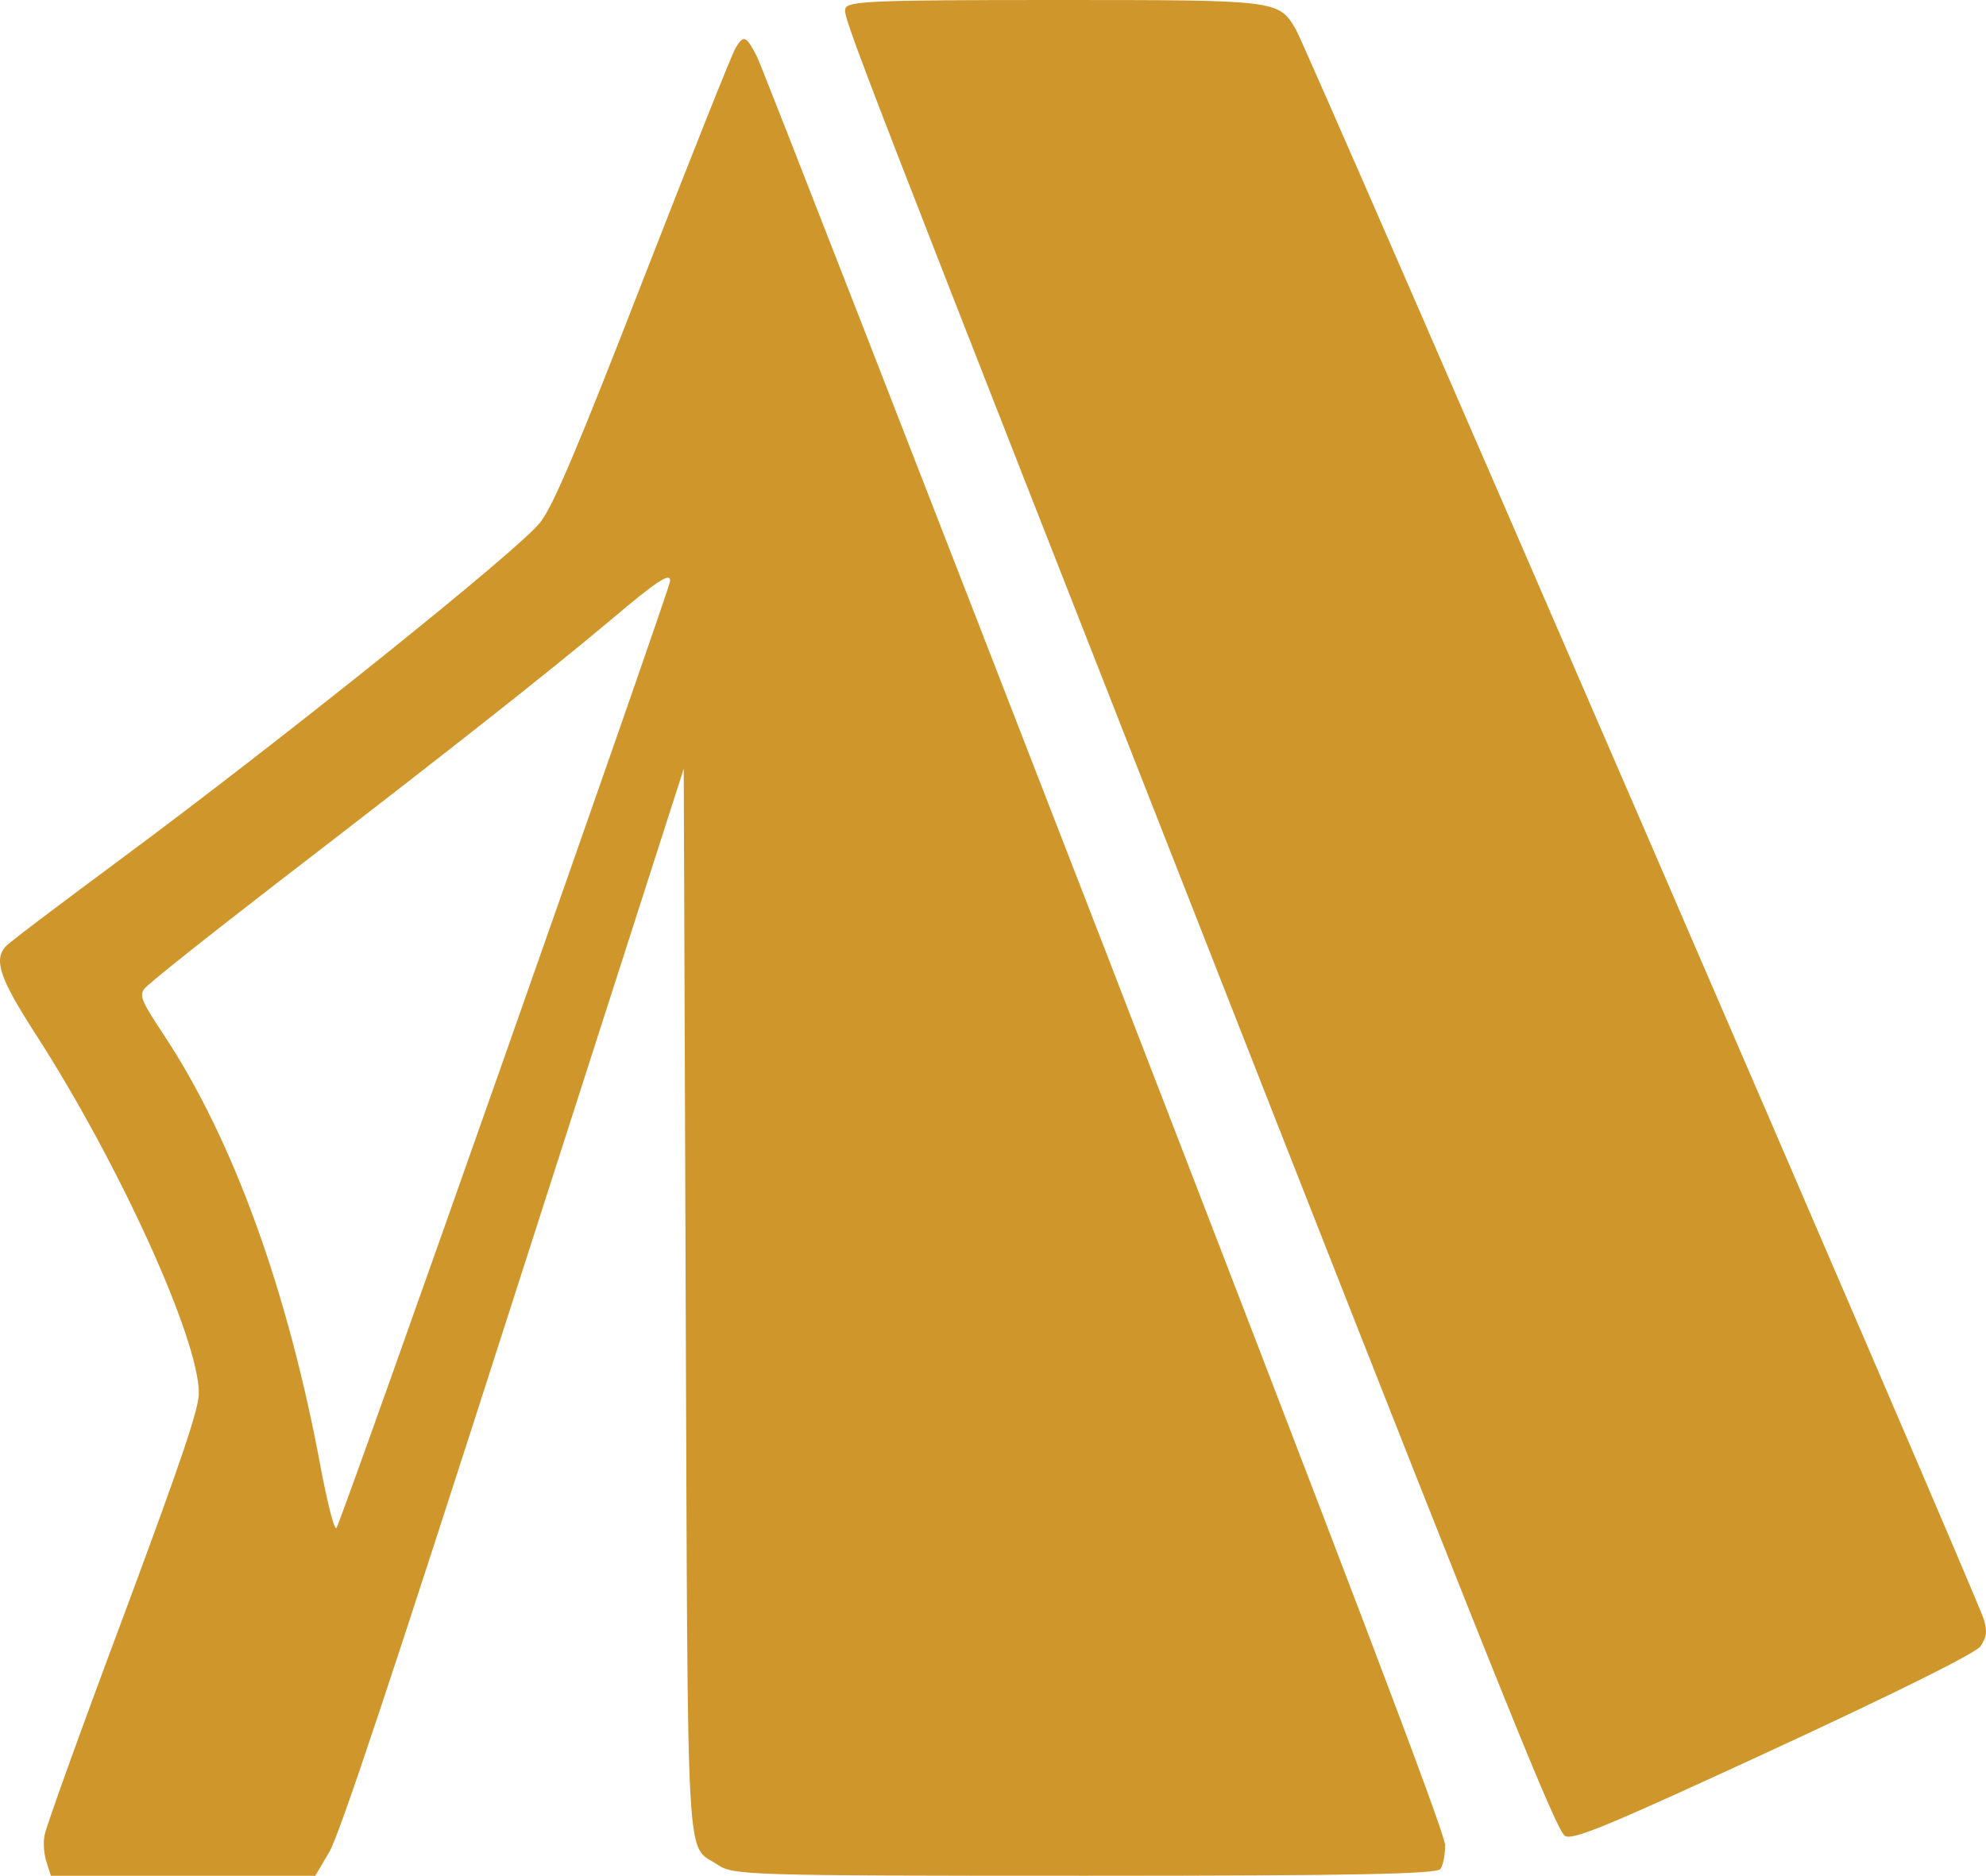 <svg width="235" height="222" viewBox="0 0 235 222" fill="none" xmlns="http://www.w3.org/2000/svg">
<path d="M100.035 1.008C99.76 2.15 99.852 2.352 150.882 132.364C178 201.369 184.23 216.822 185.192 217.293C186.154 217.83 190.734 215.882 209.928 207.013C224.861 200.092 233.748 195.658 234.343 194.851C235.076 193.709 235.168 193.172 234.756 191.693C234.16 189.409 154.684 5.711 153.31 3.427C151.248 5.53087e-06 151.202 5.53087e-06 124.863 5.53087e-06C103.196 5.53087e-06 100.31 0.134 100.035 1.008Z" fill="#CF972B"/>
<path d="M87.034 5.687C86.62 6.358 81.735 18.64 76.112 33.07C68.37 53.003 65.467 59.849 63.946 61.795C61.642 64.883 33.162 87.702 14.313 101.662C7.078 107.031 0.903 111.662 0.626 112.065C-0.756 113.676 0.027 115.89 4.221 122.401C14.083 137.703 23.53 158.442 23.53 164.885C23.53 166.764 21.456 172.871 14.544 191.462C9.566 204.751 5.419 216.295 5.281 217.168C5.096 218.04 5.188 219.45 5.511 220.389L6.018 222H21.641H37.309L38.968 219.181C40.166 217.168 46.618 197.771 60.766 153.676L80.905 90.991L81.135 153.341C81.412 223.544 81.089 218.107 84.96 220.725C86.804 221.933 88.647 222 128.418 222C160.078 222 170.032 221.799 170.447 221.195C170.77 220.725 171 219.517 171 218.376C171 216.966 159.064 185.623 130.861 112.669C108.74 55.621 90.168 7.902 89.569 6.694C88.279 4.21 88.002 4.076 87.034 5.687ZM79.292 68.775C79.2 69.916 40.213 180.657 39.798 180.858C39.521 180.992 38.784 177.972 38.047 174.214C34.13 152.804 27.539 134.683 19.198 122.199C16.756 118.508 16.479 117.837 17.078 117.031C17.447 116.495 24.636 110.79 33.069 104.28C52.701 89.178 64.637 79.782 72.149 73.474C77.864 68.641 79.338 67.702 79.292 68.775Z" fill="#CF972B"/>
</svg>
